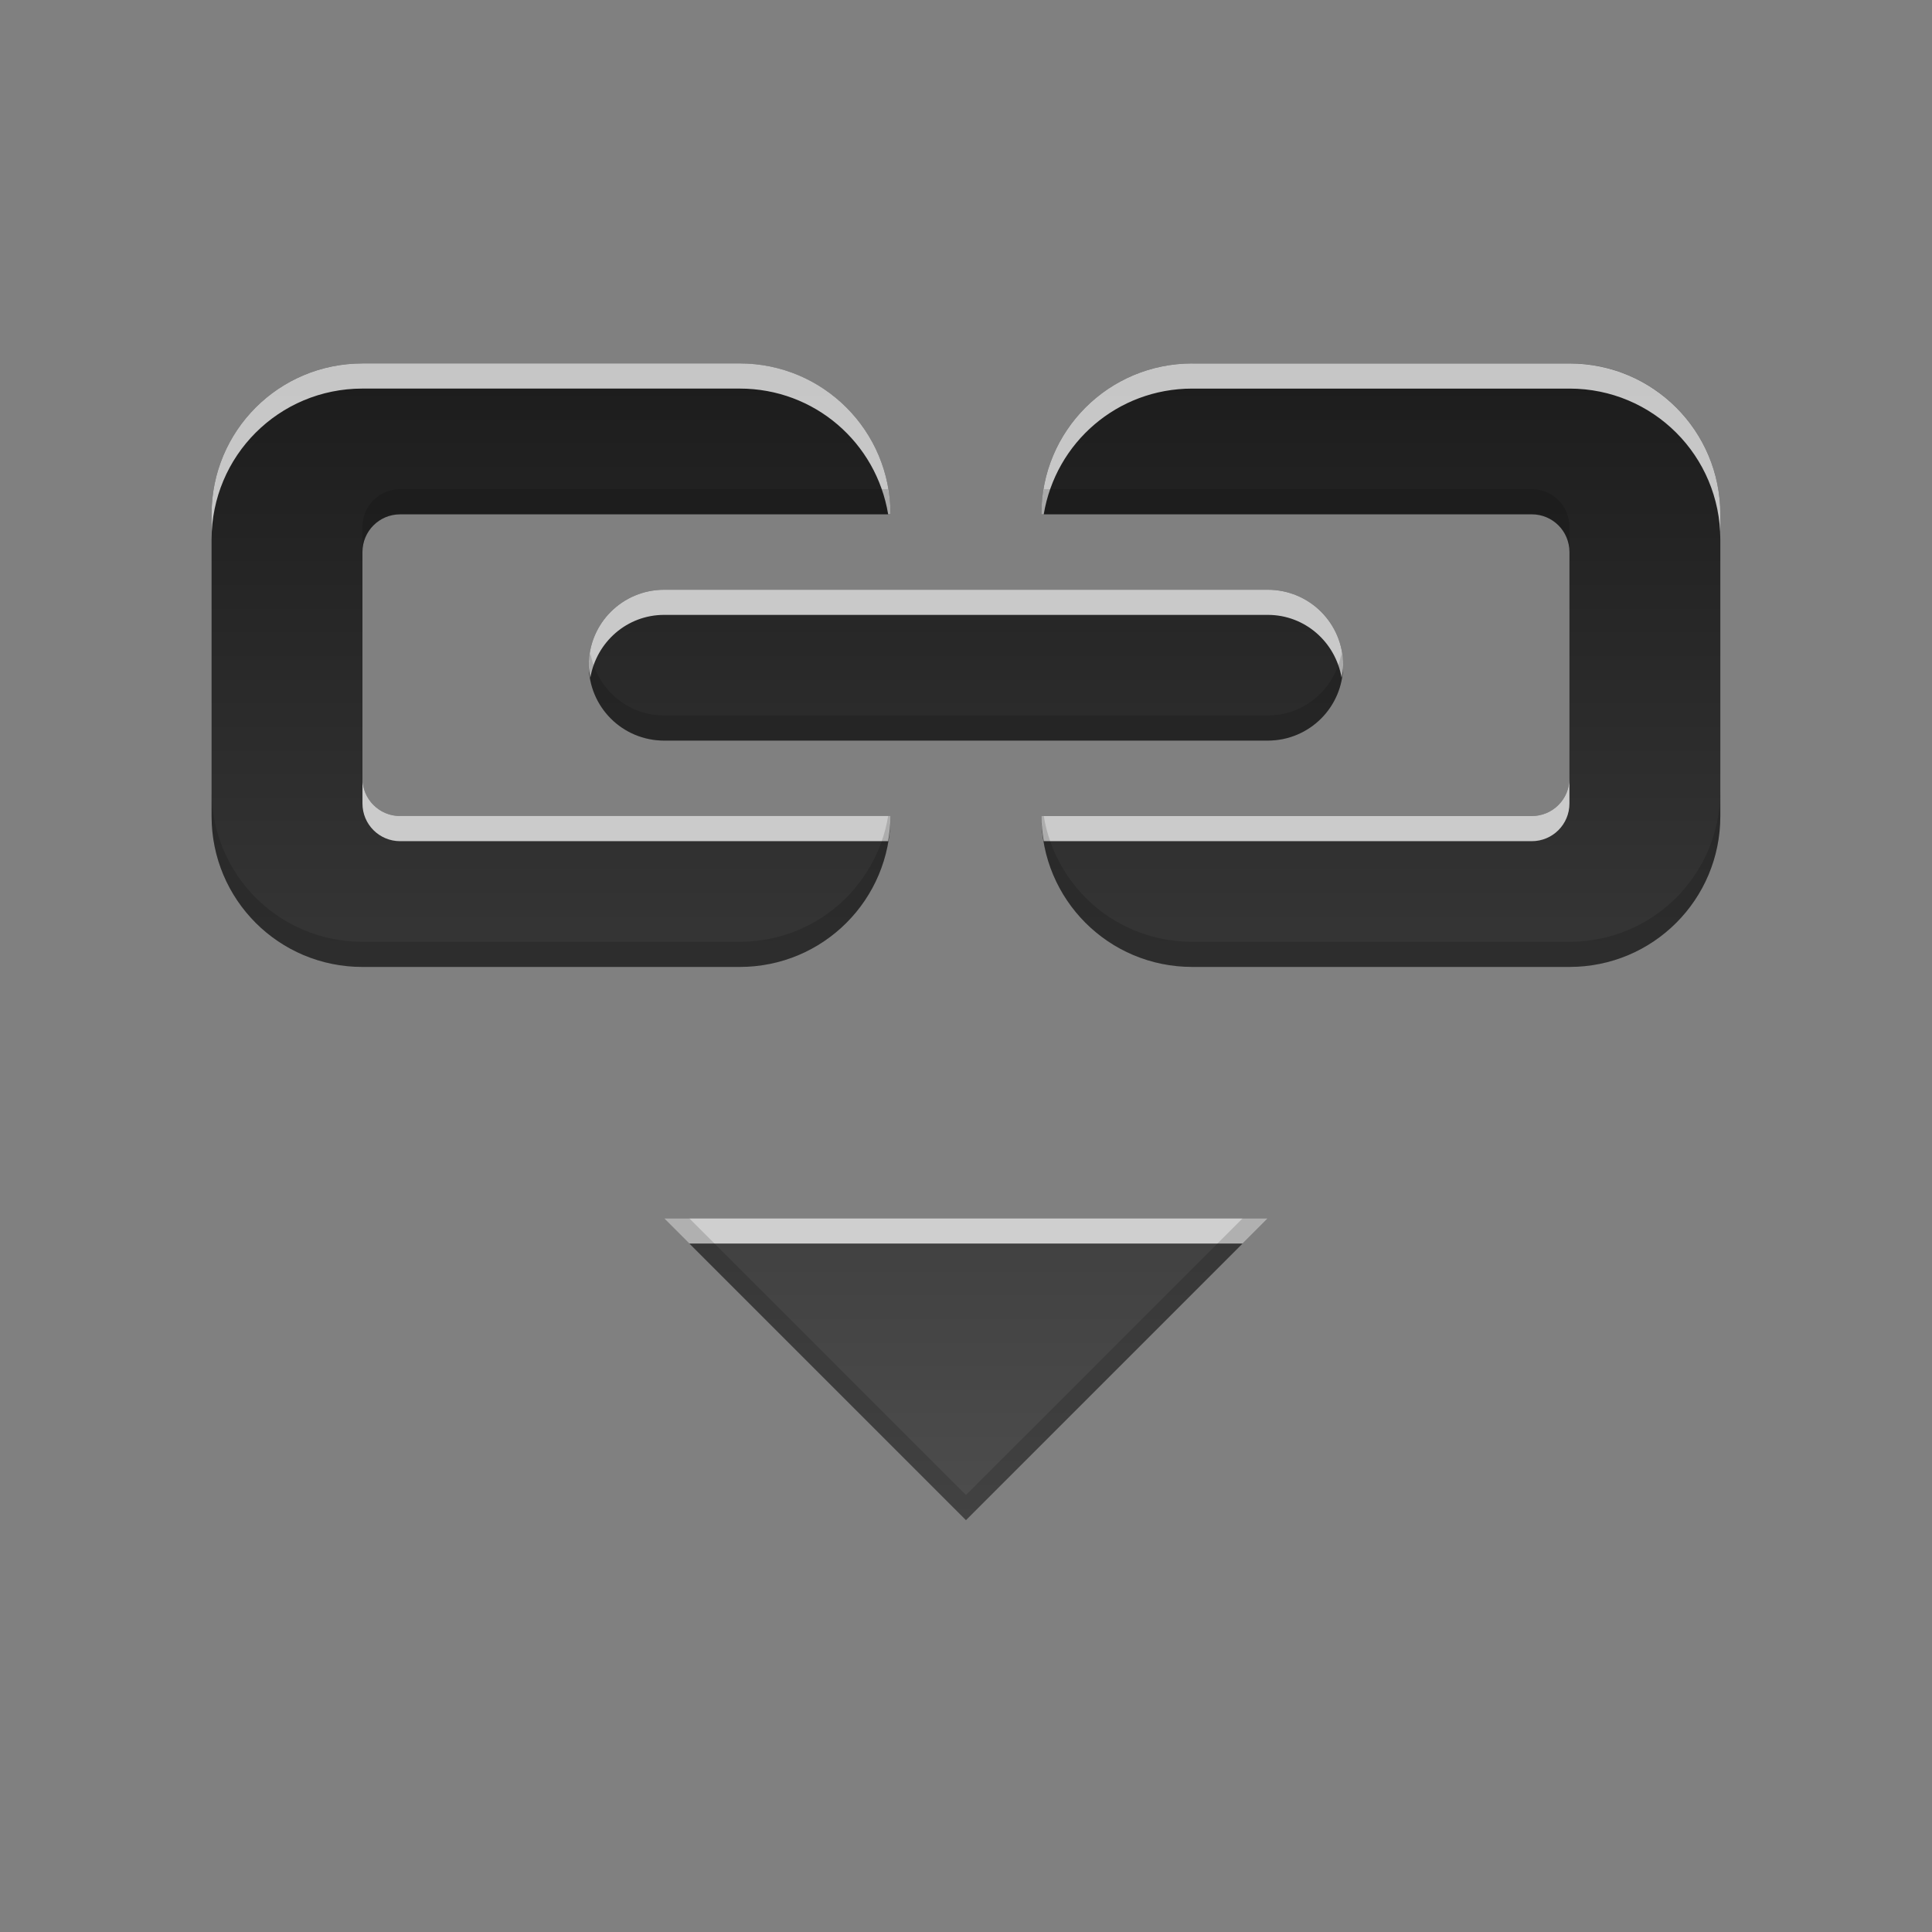<?xml version="1.0" encoding="UTF-8" standalone="no"?>
<svg
   xmlns:dc="http://purl.org/dc/elements/1.1/"
   xmlns:cc="http://creativecommons.org/ns#"
   xmlns:rdf="http://www.w3.org/1999/02/22-rdf-syntax-ns#"
   xmlns:svg="http://www.w3.org/2000/svg"
   xmlns="http://www.w3.org/2000/svg"
   xmlns:xlink="http://www.w3.org/1999/xlink"
   xmlns:sodipodi="http://sodipodi.sourceforge.net/DTD/sodipodi-0.dtd"
   xmlns:inkscape="http://www.inkscape.org/namespaces/inkscape"
   height="96"
   width="96"
   id="svg2"
   version="1.1"
   inkscape:version="0.91 r13725"
   sodipodi:docname="insert-link.svg">
  <rect width="100%" height="100%" fill="#808080" stroke="none"/>
  <sodipodi:namedview
     pagecolor="#ffffff"
     bordercolor="#666666"
     borderopacity="1"
     objecttolerance="10"
     gridtolerance="10"
     guidetolerance="10"
     inkscape:pageopacity="0"
     inkscape:pageshadow="2"
     inkscape:window-width="640"
     inkscape:window-height="480"
     id="namedview66"
     showgrid="false"
     inkscape:zoom="13.906433"
     inkscape:cx="57.319791"
     inkscape:cy="25.685112"
     inkscape:window-x="226"
     inkscape:window-y="200"
     inkscape:window-maximized="0"
     inkscape:current-layer="svg2" />
  <defs
     id="defs4">
    <linearGradient
       x2="0"
       y1="92.54"
       y2="7.02"
       gradientUnits="userSpaceOnUse"
       id="ButtonShadow-0"
       gradientTransform="matrix(1.006 0 0 0.994 100 0)">
      <stop
         stop-color="#000000"
         stop-opacity="1"
         id="stop7" />
      <stop
         stop-color="#000000"
         stop-opacity="0.588"
         offset="1"
         id="stop9" />
    </linearGradient>
    <linearGradient
       x2="0"
       xlink:href="#ButtonShadow-0"
       y1="6.132"
       y2="90.24"
       gradientUnits="userSpaceOnUse"
       id="linearGradient3780"
       gradientTransform="matrix(1.024 0 0 -1.012 -1.143 98.07)" />
    <linearGradient
       x2="0"
       xlink:href="#ButtonShadow-0"
       y1="6.132"
       y2="90.24"
       gradientUnits="userSpaceOnUse"
       id="linearGradient3721"
       gradientTransform="matrix(1 0 0 -1 0 97)" />
    <radialGradient
       cy="90.17"
       r="42"
       gradientUnits="userSpaceOnUse"
       id="radialGradient3619-3"
       cx="48"
       gradientTransform="matrix(1.157 0 0 0.996 -7.551 0.197)">
      <stop
         stop-color="#ffffff"
         stop-opacity="1"
         id="stop14" />
      <stop
         stop-color="#ffffff"
         stop-opacity="0"
         offset="1"
         id="stop16" />
    </radialGradient>
    <linearGradient
       x2="0"
       y1="2"
       y2="18"
       gradientUnits="userSpaceOnUse"
       id="linearGradient4179"
       gradientTransform="matrix(3.748,0,0,3.748,3.016,8.063)">
      <stop
         stop-color="#1a1a1a"
         stop-opacity="1"
         id="stop19" />
      <stop
         stop-color="#4d4d4d"
         stop-opacity="1"
         offset="1"
         id="stop21" />
    </linearGradient>
    <rect
       x="6"
       rx="6"
       y="6"
       fill="#000000"
       fill-opacity="1"
       stroke="none"
       fill-rule="nonzero"
       height="84"
       id="SVGCleanerId_0"
       opacity="0.6"
       width="84" />
  </defs>
  <path
     style="fill:url(#linearGradient4179);fill-opacity:1;stroke:none"
     id="path60"
     inkscape:connector-curvature="0"
     d="m 18.01,18.059 c -4.153,0 -7.497,3.344 -7.497,7.497 l 0,14.994 c 0,4.153 3.344,7.497 7.497,7.497 l 18.742,0 c 4.153,0 7.497,-3.344 7.497,-7.497 l -9.371,0 -5.623,0 -9.371,0 c -1.038,0 -1.874,-0.836 -1.874,-1.874 l 0,-11.245 c 0,-1.038 0.836,-1.874 1.874,-1.874 l 9.371,0 5.623,0 9.371,0 c 0,-4.153 -3.344,-7.497 -7.497,-7.497 l -18.742,0 z m 41.233,0 c -4.153,0 -7.497,3.344 -7.497,7.497 l 9.371,0 5.623,0 9.371,0 c 1.038,0 1.874,0.836 1.874,1.874 l 0,11.245 c 0,1.038 -0.836,1.874 -1.874,1.874 l -9.371,0 -5.623,0 -9.371,0 c 0,4.153 3.344,7.497 7.497,7.497 l 18.742,0 c 4.153,0 7.497,-3.344 7.497,-7.497 l 0,-14.994 c 0,-4.153 -3.344,-7.497 -7.497,-7.497 l -18.742,0 z M 33.004,29.304 c -2.077,0 -3.748,1.672 -3.748,3.748 0,2.077 1.672,3.748 3.748,3.748 l 29.988,0 c 2.077,0 3.748,-1.672 3.748,-3.748 0,-2.077 -1.672,-3.748 -3.748,-3.748 l -29.988,0 z m 0,31.237 14.994,14.994 14.994,-14.994 -29.988,0 z" />
  <path
     style="opacity:0.75;fill:#ffffff;fill-opacity:1;stroke:none"
     id="path62"
     inkscape:connector-curvature="0"
     d="m 18.01,18.059 c -4.153,0 -7.497,3.344 -7.497,7.497 l 0,1.249 c 0,-4.153 3.344,-7.497 7.497,-7.497 l 18.742,0 c 3.73,0 6.791,2.69 7.38,6.247 l 0.117,0 c 0,-4.153 -3.344,-7.497 -7.497,-7.497 l -18.742,0 z m 41.233,0 c -4.153,0 -7.497,3.344 -7.497,7.497 l 0.117,0 c 0.589,-3.557 3.65,-6.247 7.38,-6.247 l 18.742,0 c 4.153,0 7.497,3.344 7.497,7.497 l 0,-1.249 c 0,-4.153 -3.344,-7.497 -7.497,-7.497 l -18.742,0 z M 33.004,29.304 c -2.077,0 -3.748,1.672 -3.748,3.748 0,0.219 0.042,0.416 0.078,0.625 0.303,-1.769 1.813,-3.124 3.67,-3.124 l 29.988,0 c 1.858,0 3.367,1.355 3.67,3.124 0.036,-0.209 0.078,-0.406 0.078,-0.625 0,-2.077 -1.672,-3.748 -3.748,-3.748 l -29.988,0 z m -14.994,9.371 0,1.249 c 0,1.038 0.836,1.874 1.874,1.874 l 9.371,0 5.623,0 9.254,0 c 0.067,-0.404 0.117,-0.826 0.117,-1.249 l -9.371,0 -5.623,0 -9.371,0 c -1.038,0 -1.874,-0.836 -1.874,-1.874 z m 59.975,0 c 0,1.038 -0.836,1.874 -1.874,1.874 l -9.371,0 -5.623,0 -9.371,0 c 0,0.424 0.05,0.845 0.117,1.249 l 9.254,0 5.623,0 9.371,0 c 1.038,0 1.874,-0.836 1.874,-1.874 l 0,-1.249 z m -44.981,21.866 1.249,1.249 27.489,0 1.249,-1.249 -29.988,0 z" />
  <path
     style="opacity:0.15;fill:#000000;fill-opacity:1;stroke:none"
     id="path64"
     inkscape:connector-curvature="0"
     d="m 19.884,24.306 c -1.038,0 -1.874,0.836 -1.874,1.874 l 0,1.249 c 0,-1.038 0.836,-1.874 1.874,-1.874 l 9.371,0 5.623,0 9.371,0 c 0,-0.424 -0.05,-0.845 -0.117,-1.249 l -9.254,0 -5.623,0 -9.371,0 z m 31.979,0 c -0.067,0.404 -0.117,0.826 -0.117,1.249 l 9.371,0 5.623,0 9.371,0 c 1.038,0 1.874,0.836 1.874,1.874 l 0,-1.249 c 0,-1.038 -0.836,-1.874 -1.874,-1.874 l -9.371,0 -5.623,0 -9.254,0 z m -22.53,8.122 c -0.036,0.209 -0.078,0.406 -0.078,0.625 0,2.077 1.672,3.748 3.748,3.748 l 29.988,0 c 2.077,0 3.748,-1.672 3.748,-3.748 0,-0.219 -0.042,-0.416 -0.078,-0.625 -0.303,1.769 -1.813,3.124 -3.67,3.124 l -29.988,0 c -1.858,0 -3.367,-1.355 -3.67,-3.124 z m -18.82,6.872 0,1.249 c 0,4.153 3.344,7.497 7.497,7.497 l 18.742,0 c 4.153,0 7.497,-3.344 7.497,-7.497 l -0.117,0 c -0.589,3.557 -3.65,6.247 -7.38,6.247 l -18.742,0 c -4.153,0 -7.497,-3.344 -7.497,-7.497 z m 74.969,0 c 0,4.153 -3.344,7.497 -7.497,7.497 l -18.742,0 c -3.73,0 -6.791,-2.69 -7.38,-6.247 l -0.117,0 c 0,4.153 3.344,7.497 7.497,7.497 l 18.742,0 c 4.153,0 7.497,-3.344 7.497,-7.497 l 0,-1.249 z m -52.478,21.241 14.994,14.994 14.994,-14.994 -1.249,0 -13.744,13.744 -13.744,-13.744 -1.249,0 z" />
</svg>

